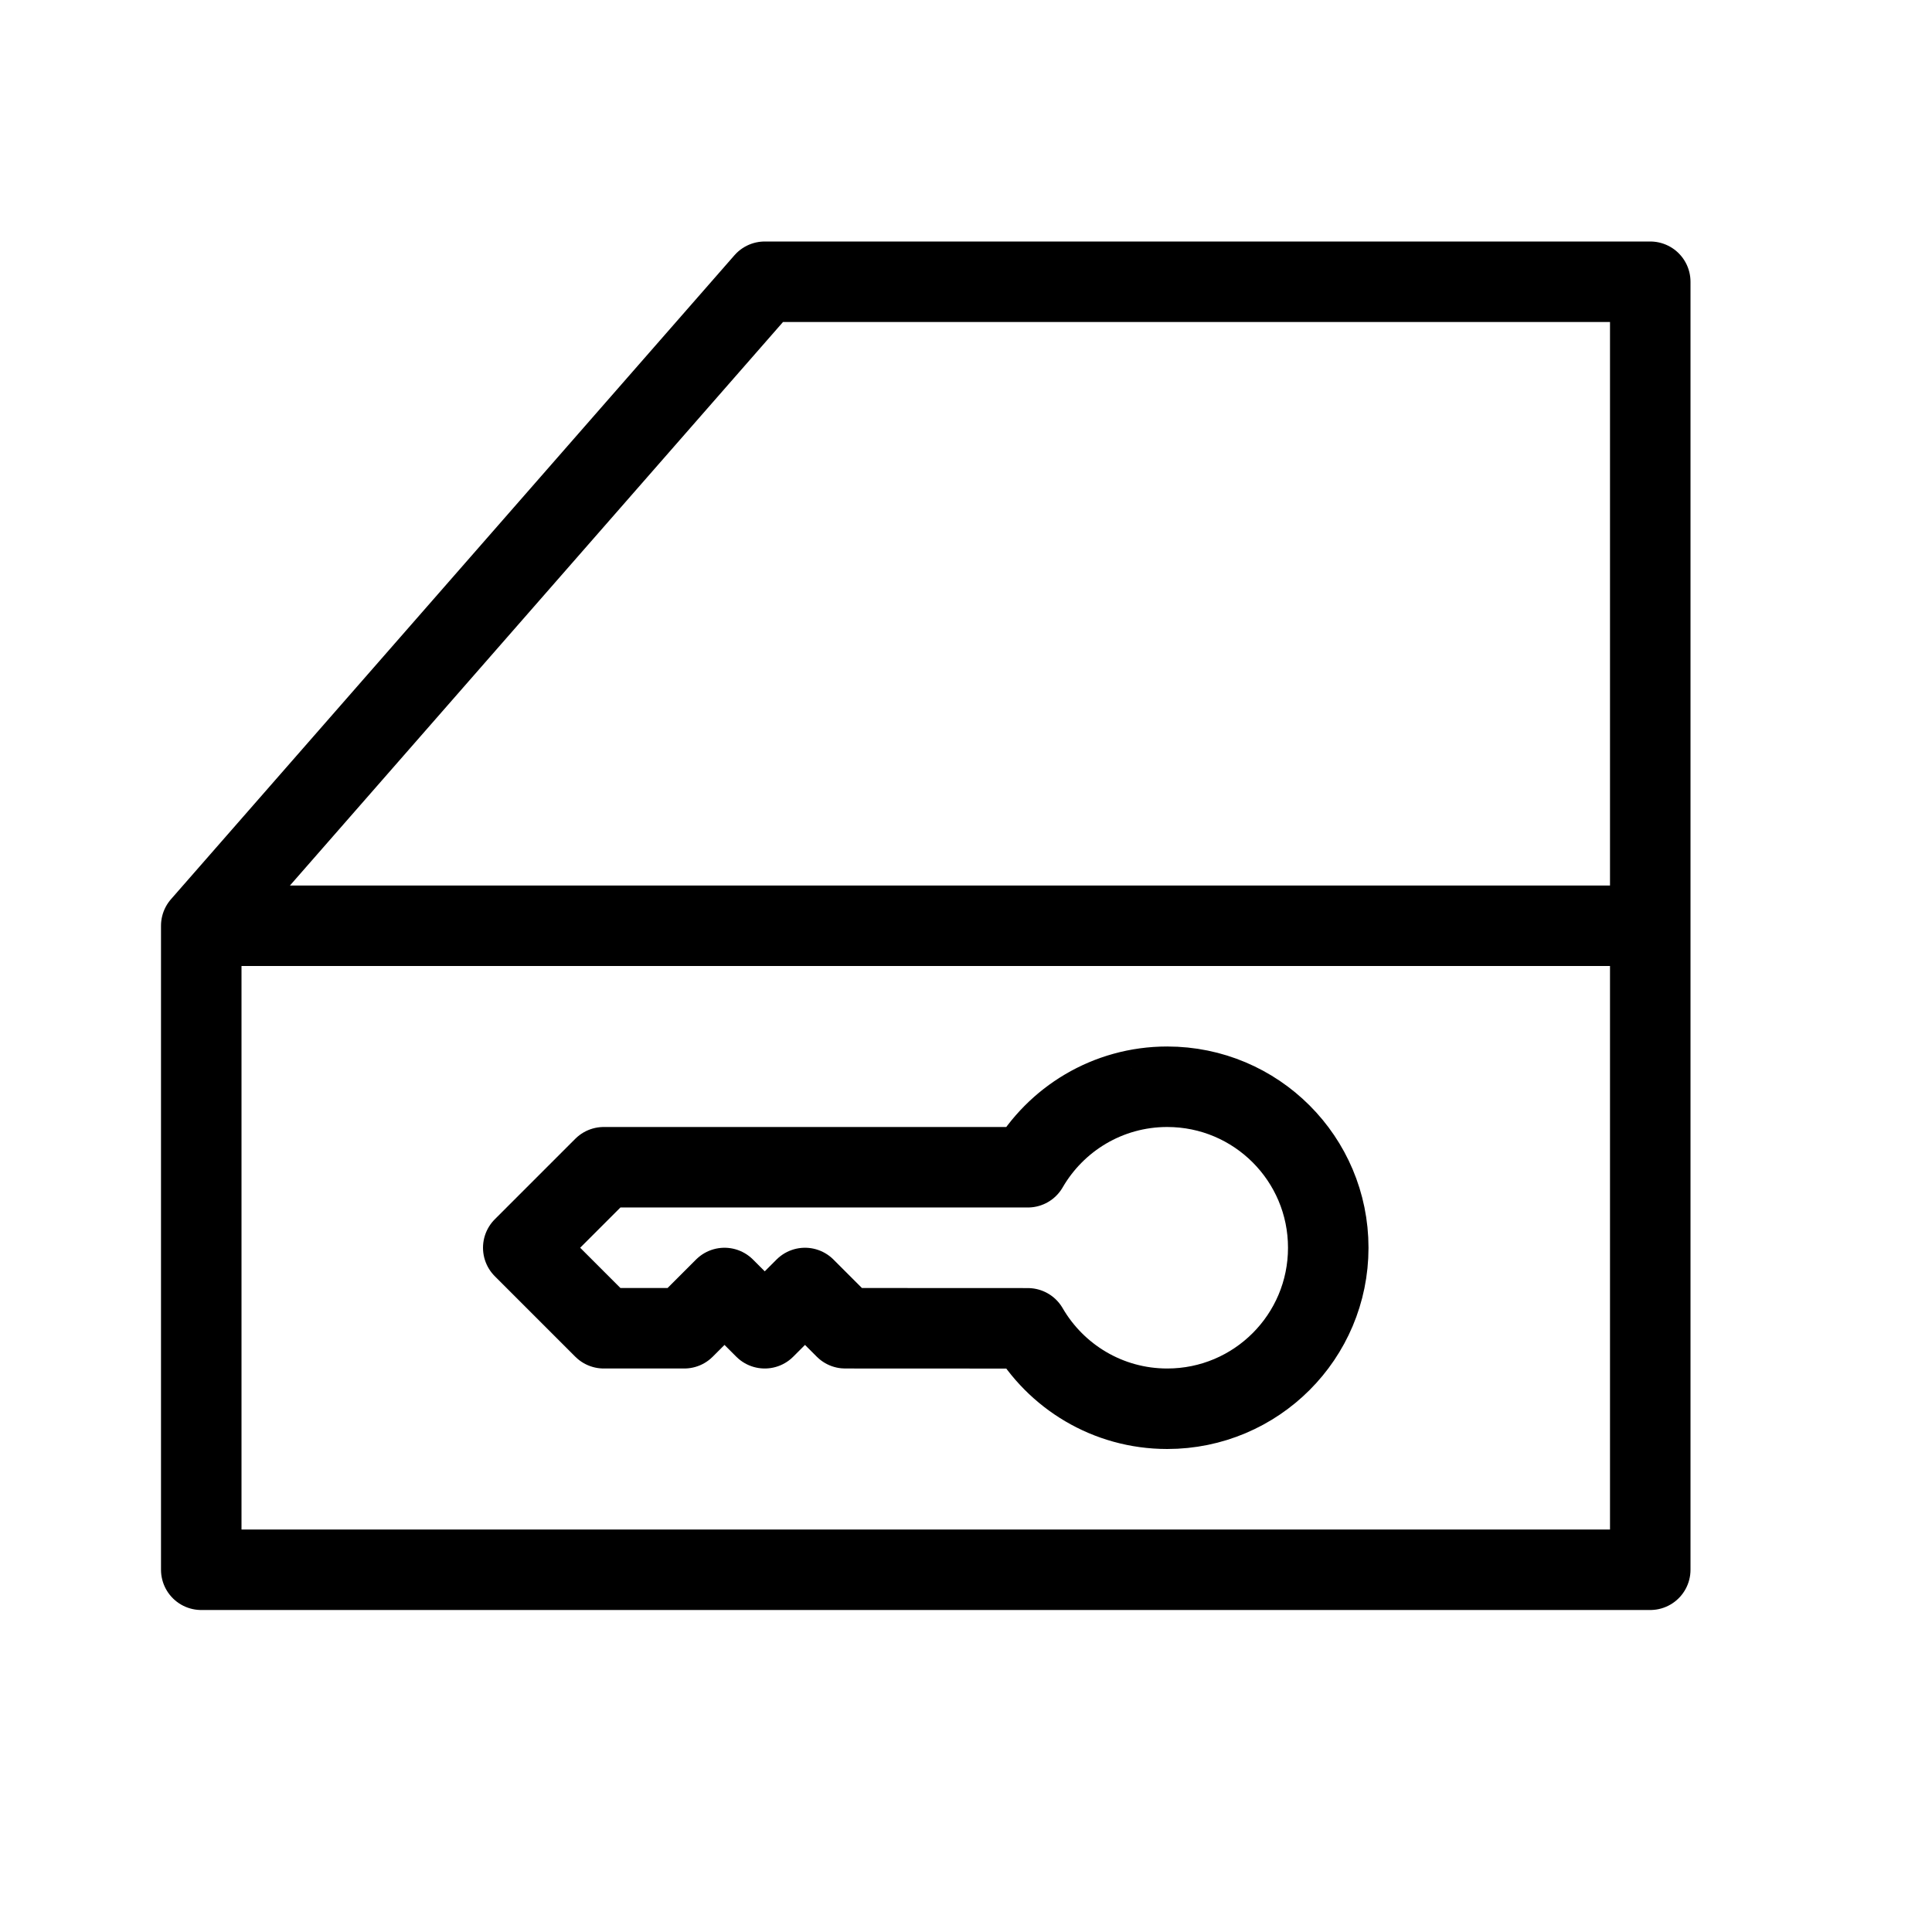 <svg height="24" viewBox="0 0 24 24" width="24" xmlns="http://www.w3.org/2000/svg"><path d="m2.5 11.5 7-8h11v16h-18zm0 0h18m-6 2c1.105 0 2 .895 2 2s-.895 2-2 2c-.74 0-1.386-.402-1.732-.999l-2.268-.001-.5-.5-.5.5-.5-.5-.5.5h-1l-1-1 1-1 5.268-0c.346-.598.992-1 1.732-1z" fill="none" stroke="#000" stroke-linecap="round" stroke-linejoin="round"/></svg>